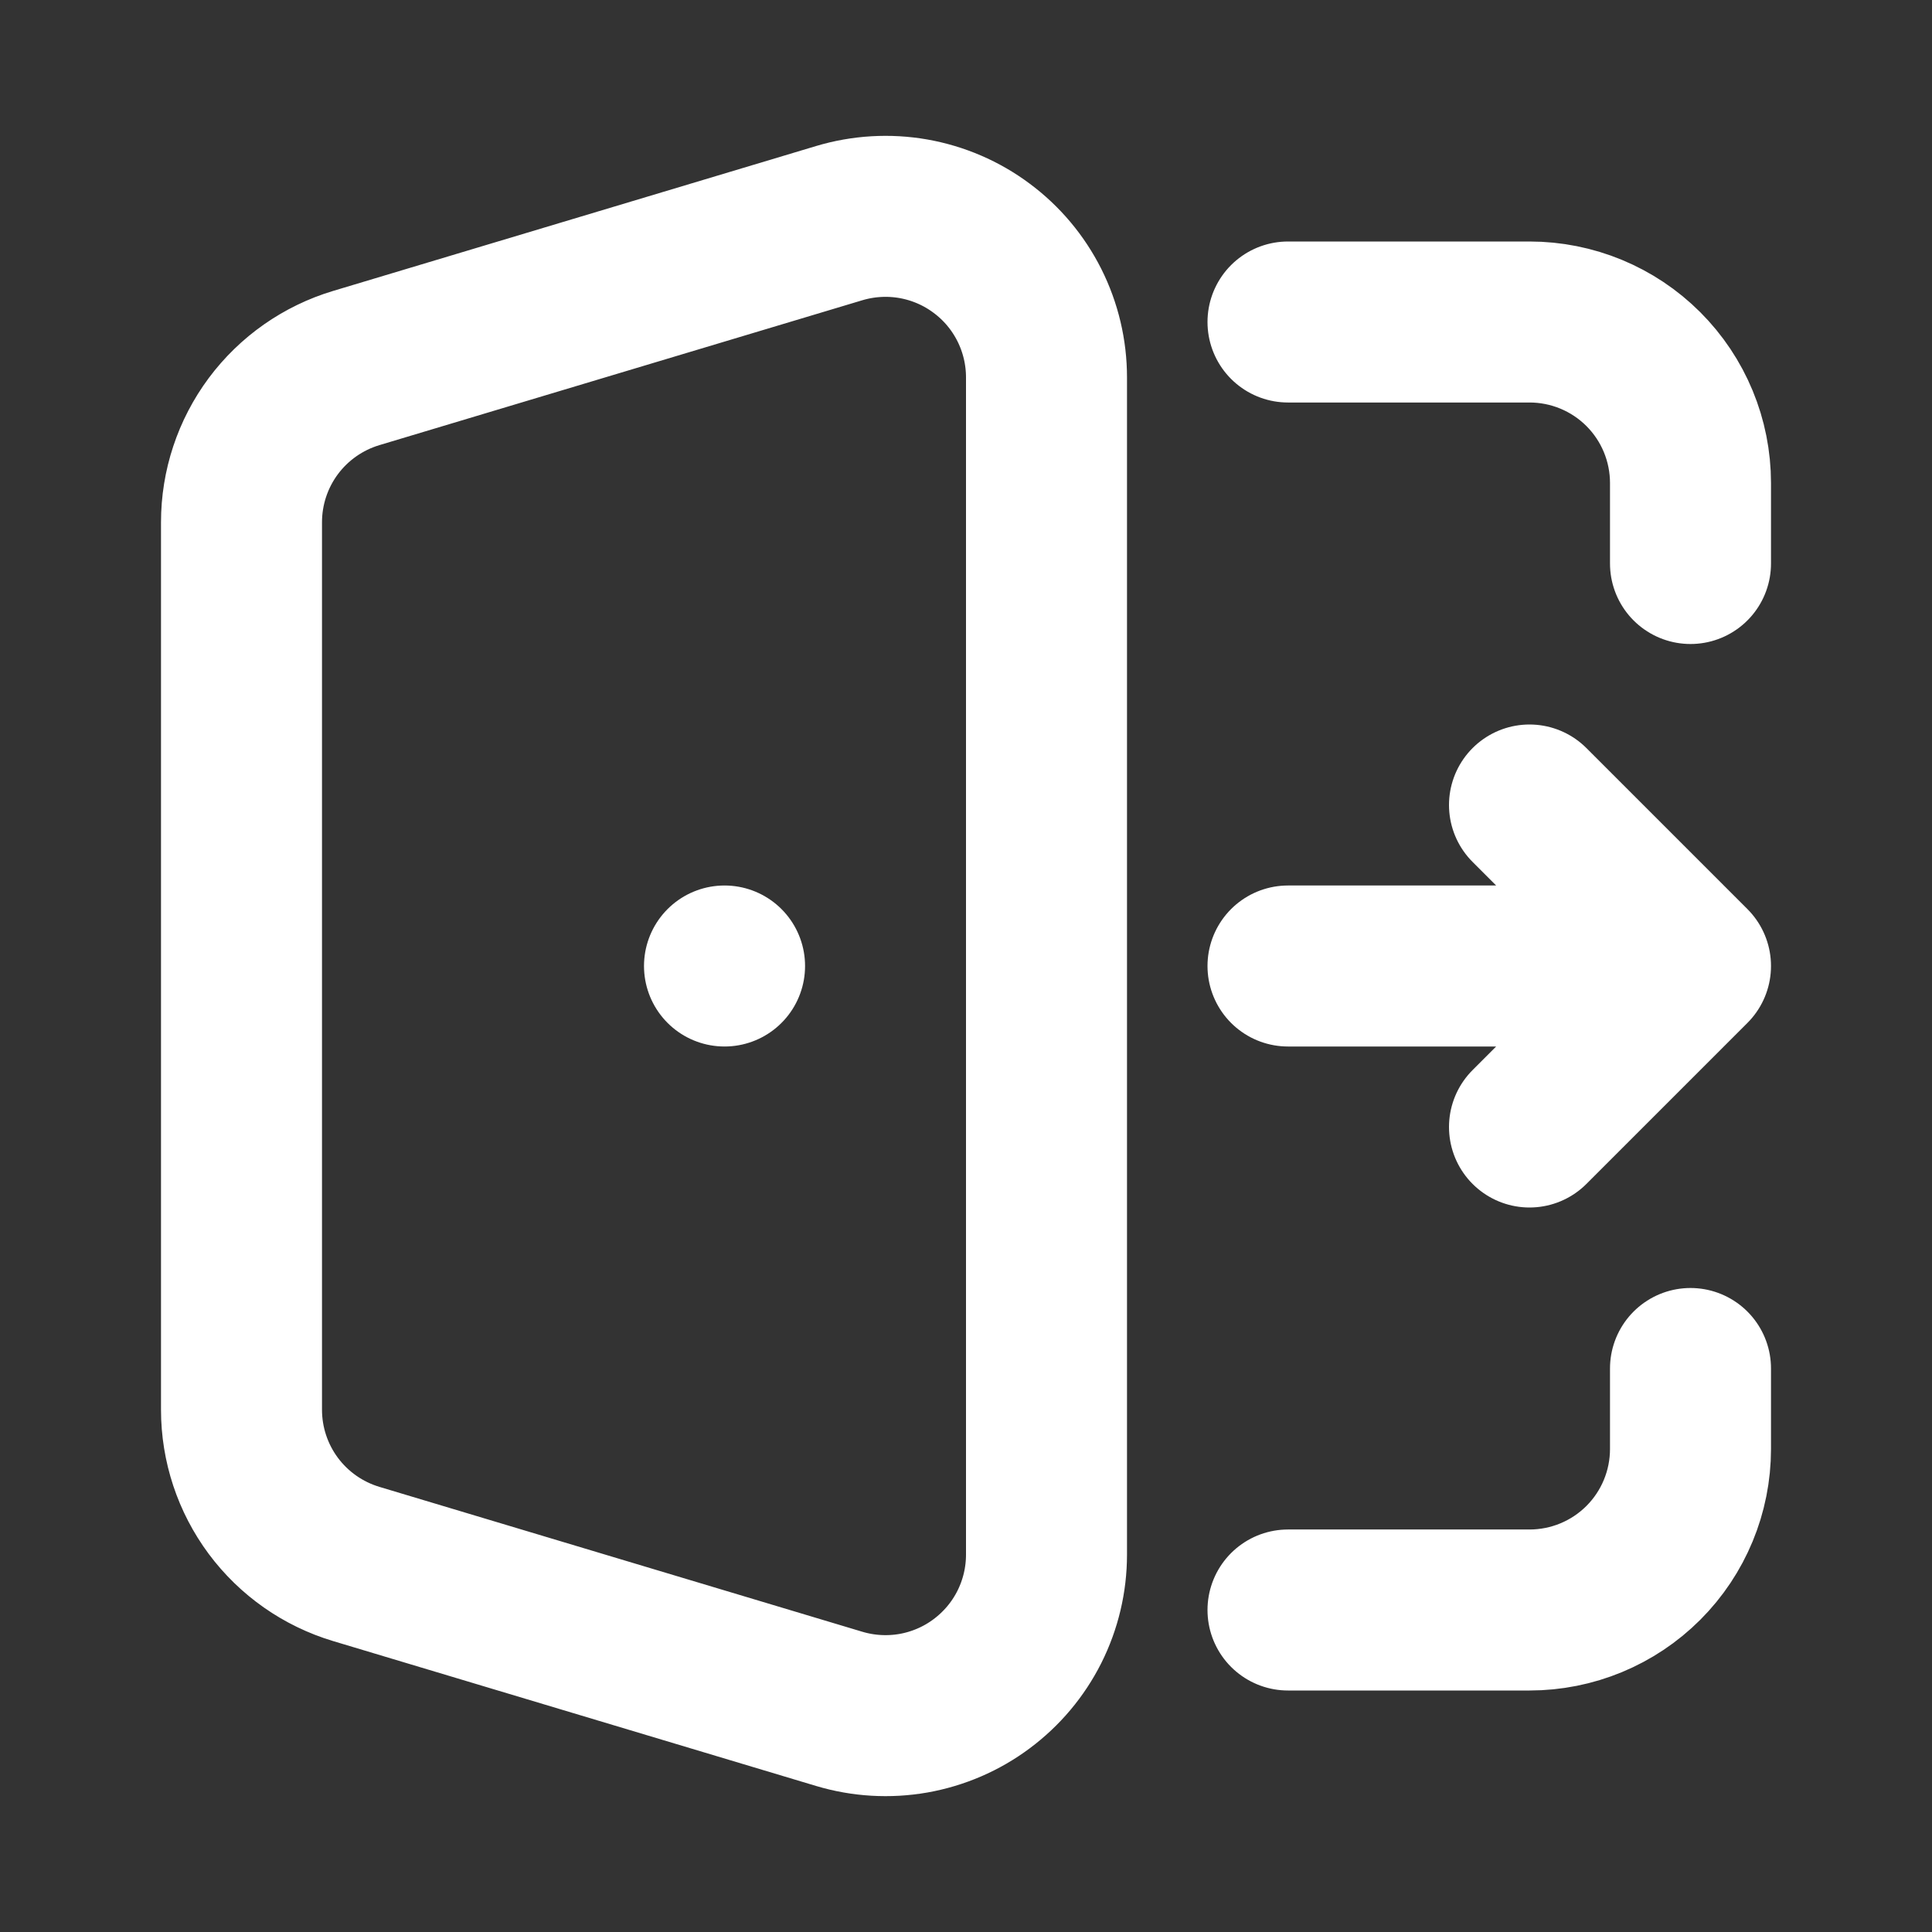<svg width="30" height="30" viewBox="0 0 30 30" fill="none" xmlns="http://www.w3.org/2000/svg">
<rect x="0" y="0" width="30" height="30" fill="#333333" stroke="none"/>
<path d="M20 5H23.75C24.413 5 25.049 5.263 25.518 5.732C25.987 6.201 26.25 6.837 26.25 7.5V8.75M20 25H23.75C24.413 25 25.049 24.737 25.518 24.268C25.987 23.799 26.25 23.163 26.25 22.5V21.25M11.251 15H11.25M20 15H26.25M26.25 15L23.75 12.5M26.25 15L23.75 17.5M5.531 24.285L13.031 26.535C13.405 26.647 13.799 26.67 14.183 26.603C14.567 26.535 14.93 26.379 15.242 26.146C15.555 25.913 15.809 25.611 15.984 25.263C16.159 24.914 16.25 24.53 16.25 24.14V5.86C16.25 5.47 16.159 5.086 15.984 4.737C15.809 4.389 15.555 4.086 15.242 3.854C14.93 3.621 14.567 3.465 14.183 3.397C13.799 3.33 13.405 3.353 13.031 3.465L5.531 5.715C5.016 5.87 4.565 6.186 4.244 6.617C3.923 7.049 3.75 7.572 3.75 8.11V21.89C3.75 22.428 3.923 22.951 4.244 23.383C4.565 23.814 5.016 24.13 5.531 24.285Z" stroke="white" stroke-width="2.5" stroke-linecap="round" stroke-linejoin="round"/>
</svg>
